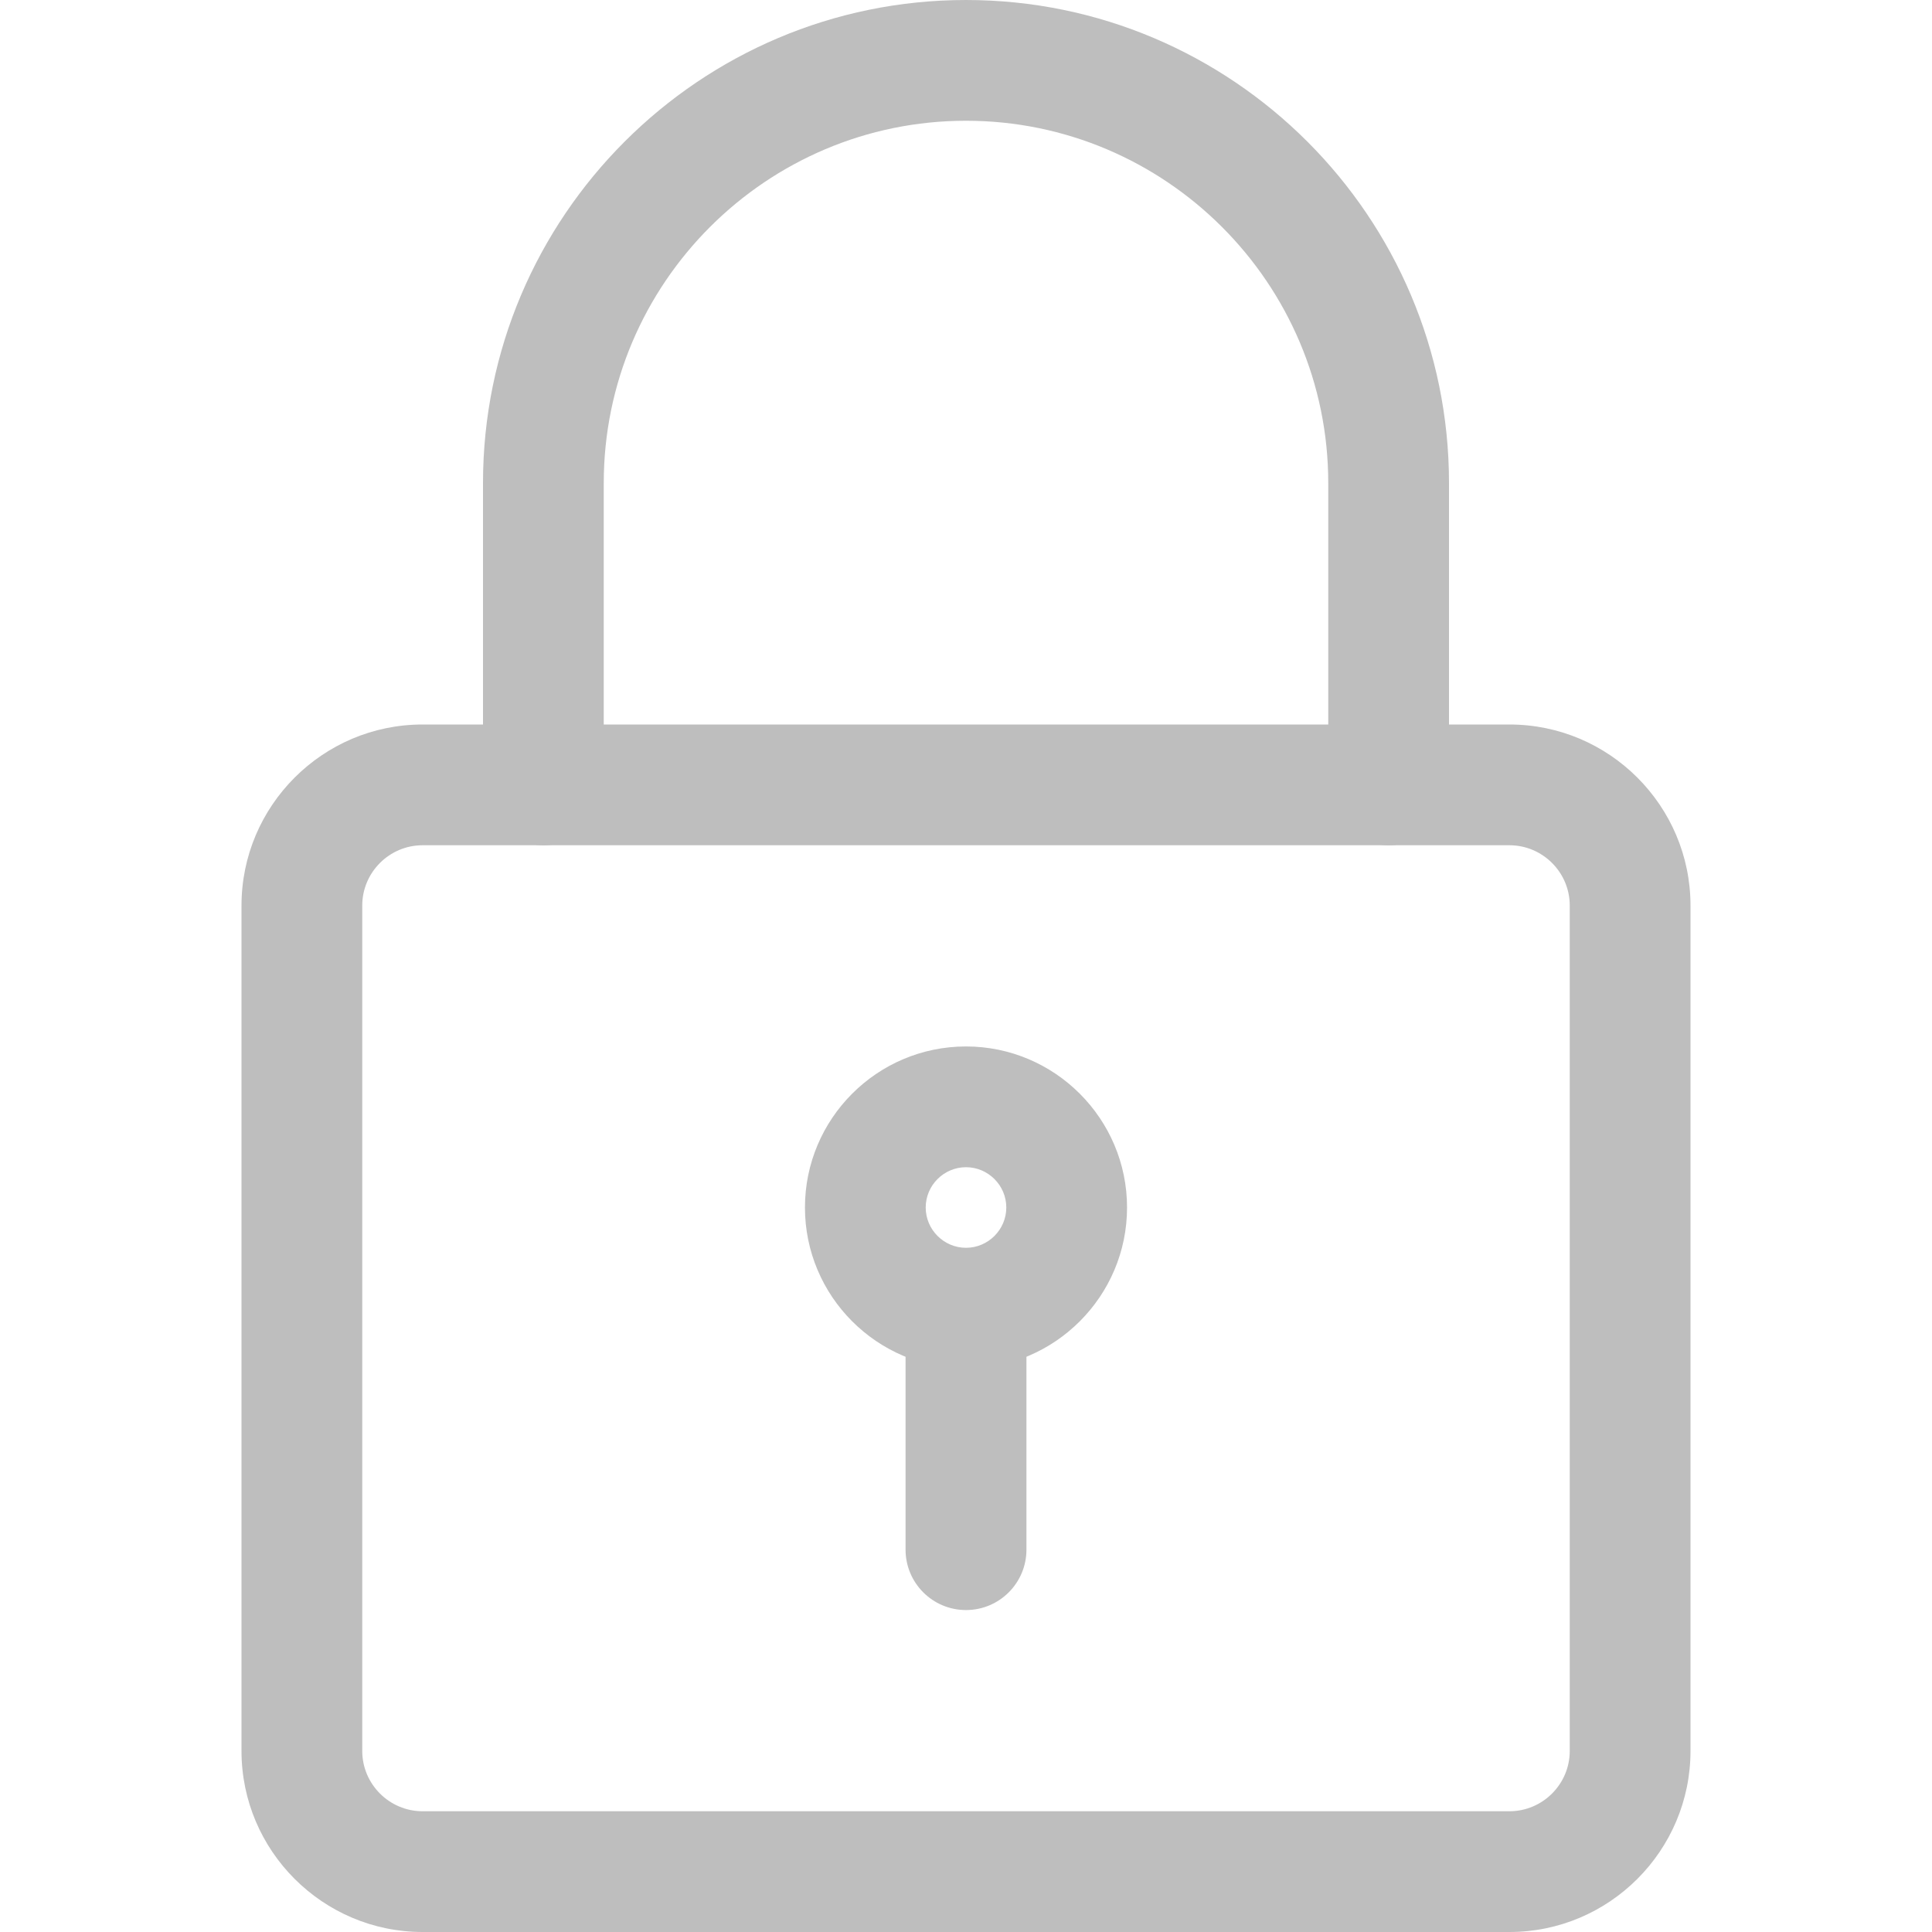 <svg width="14" height="14" viewBox="0 0 14 14" fill="none" xmlns="http://www.w3.org/2000/svg">
<g clip-path="url(#clip0)">
<path d="M10.938 14H3.062C2.339 14 1.75 13.411 1.75 12.688V6.562C1.75 5.839 2.339 5.25 3.062 5.25H10.938C11.661 5.25 12.25 5.839 12.25 6.562V12.688C12.25 13.411 11.661 14 10.938 14ZM3.062 6.125C2.822 6.125 2.625 6.321 2.625 6.562V12.688C2.625 12.929 2.822 13.125 3.062 13.125H10.938C11.178 13.125 11.375 12.929 11.375 12.688V6.562C11.375 6.321 11.178 6.125 10.938 6.125H3.062Z" fill="#BEBEBE"/>
<path d="M10.062 6.125C9.821 6.125 9.625 5.929 9.625 5.688V3.5C9.625 2.053 8.447 0.875 7 0.875C5.553 0.875 4.375 2.053 4.375 3.5V5.688C4.375 5.929 4.179 6.125 3.938 6.125C3.696 6.125 3.5 5.929 3.5 5.688V3.5C3.5 1.57 5.07 0 7 0C8.93 0 10.5 1.57 10.5 3.5V5.688C10.5 5.929 10.304 6.125 10.062 6.125Z" fill="#BEBEBE"/>
<path d="M7 9.917C6.356 9.917 5.833 9.393 5.833 8.75C5.833 8.107 6.356 7.583 7 7.583C7.643 7.583 8.167 8.107 8.167 8.75C8.167 9.393 7.643 9.917 7 9.917ZM7 8.458C6.84 8.458 6.708 8.589 6.708 8.75C6.708 8.911 6.84 9.042 7 9.042C7.16 9.042 7.292 8.911 7.292 8.75C7.292 8.589 7.16 8.458 7 8.458Z" fill="#BEBEBE"/>
<path d="M7 11.667C6.758 11.667 6.562 11.471 6.562 11.229V9.625C6.562 9.383 6.758 9.188 7 9.188C7.242 9.188 7.438 9.383 7.438 9.625V11.229C7.438 11.471 7.242 11.667 7 11.667Z" fill="#BEBEBE"/>
</g>
<defs>
<clipPath id="clip0">
<rect width="14" height="14" fill="white"/>
</clipPath>
</defs>
</svg>
